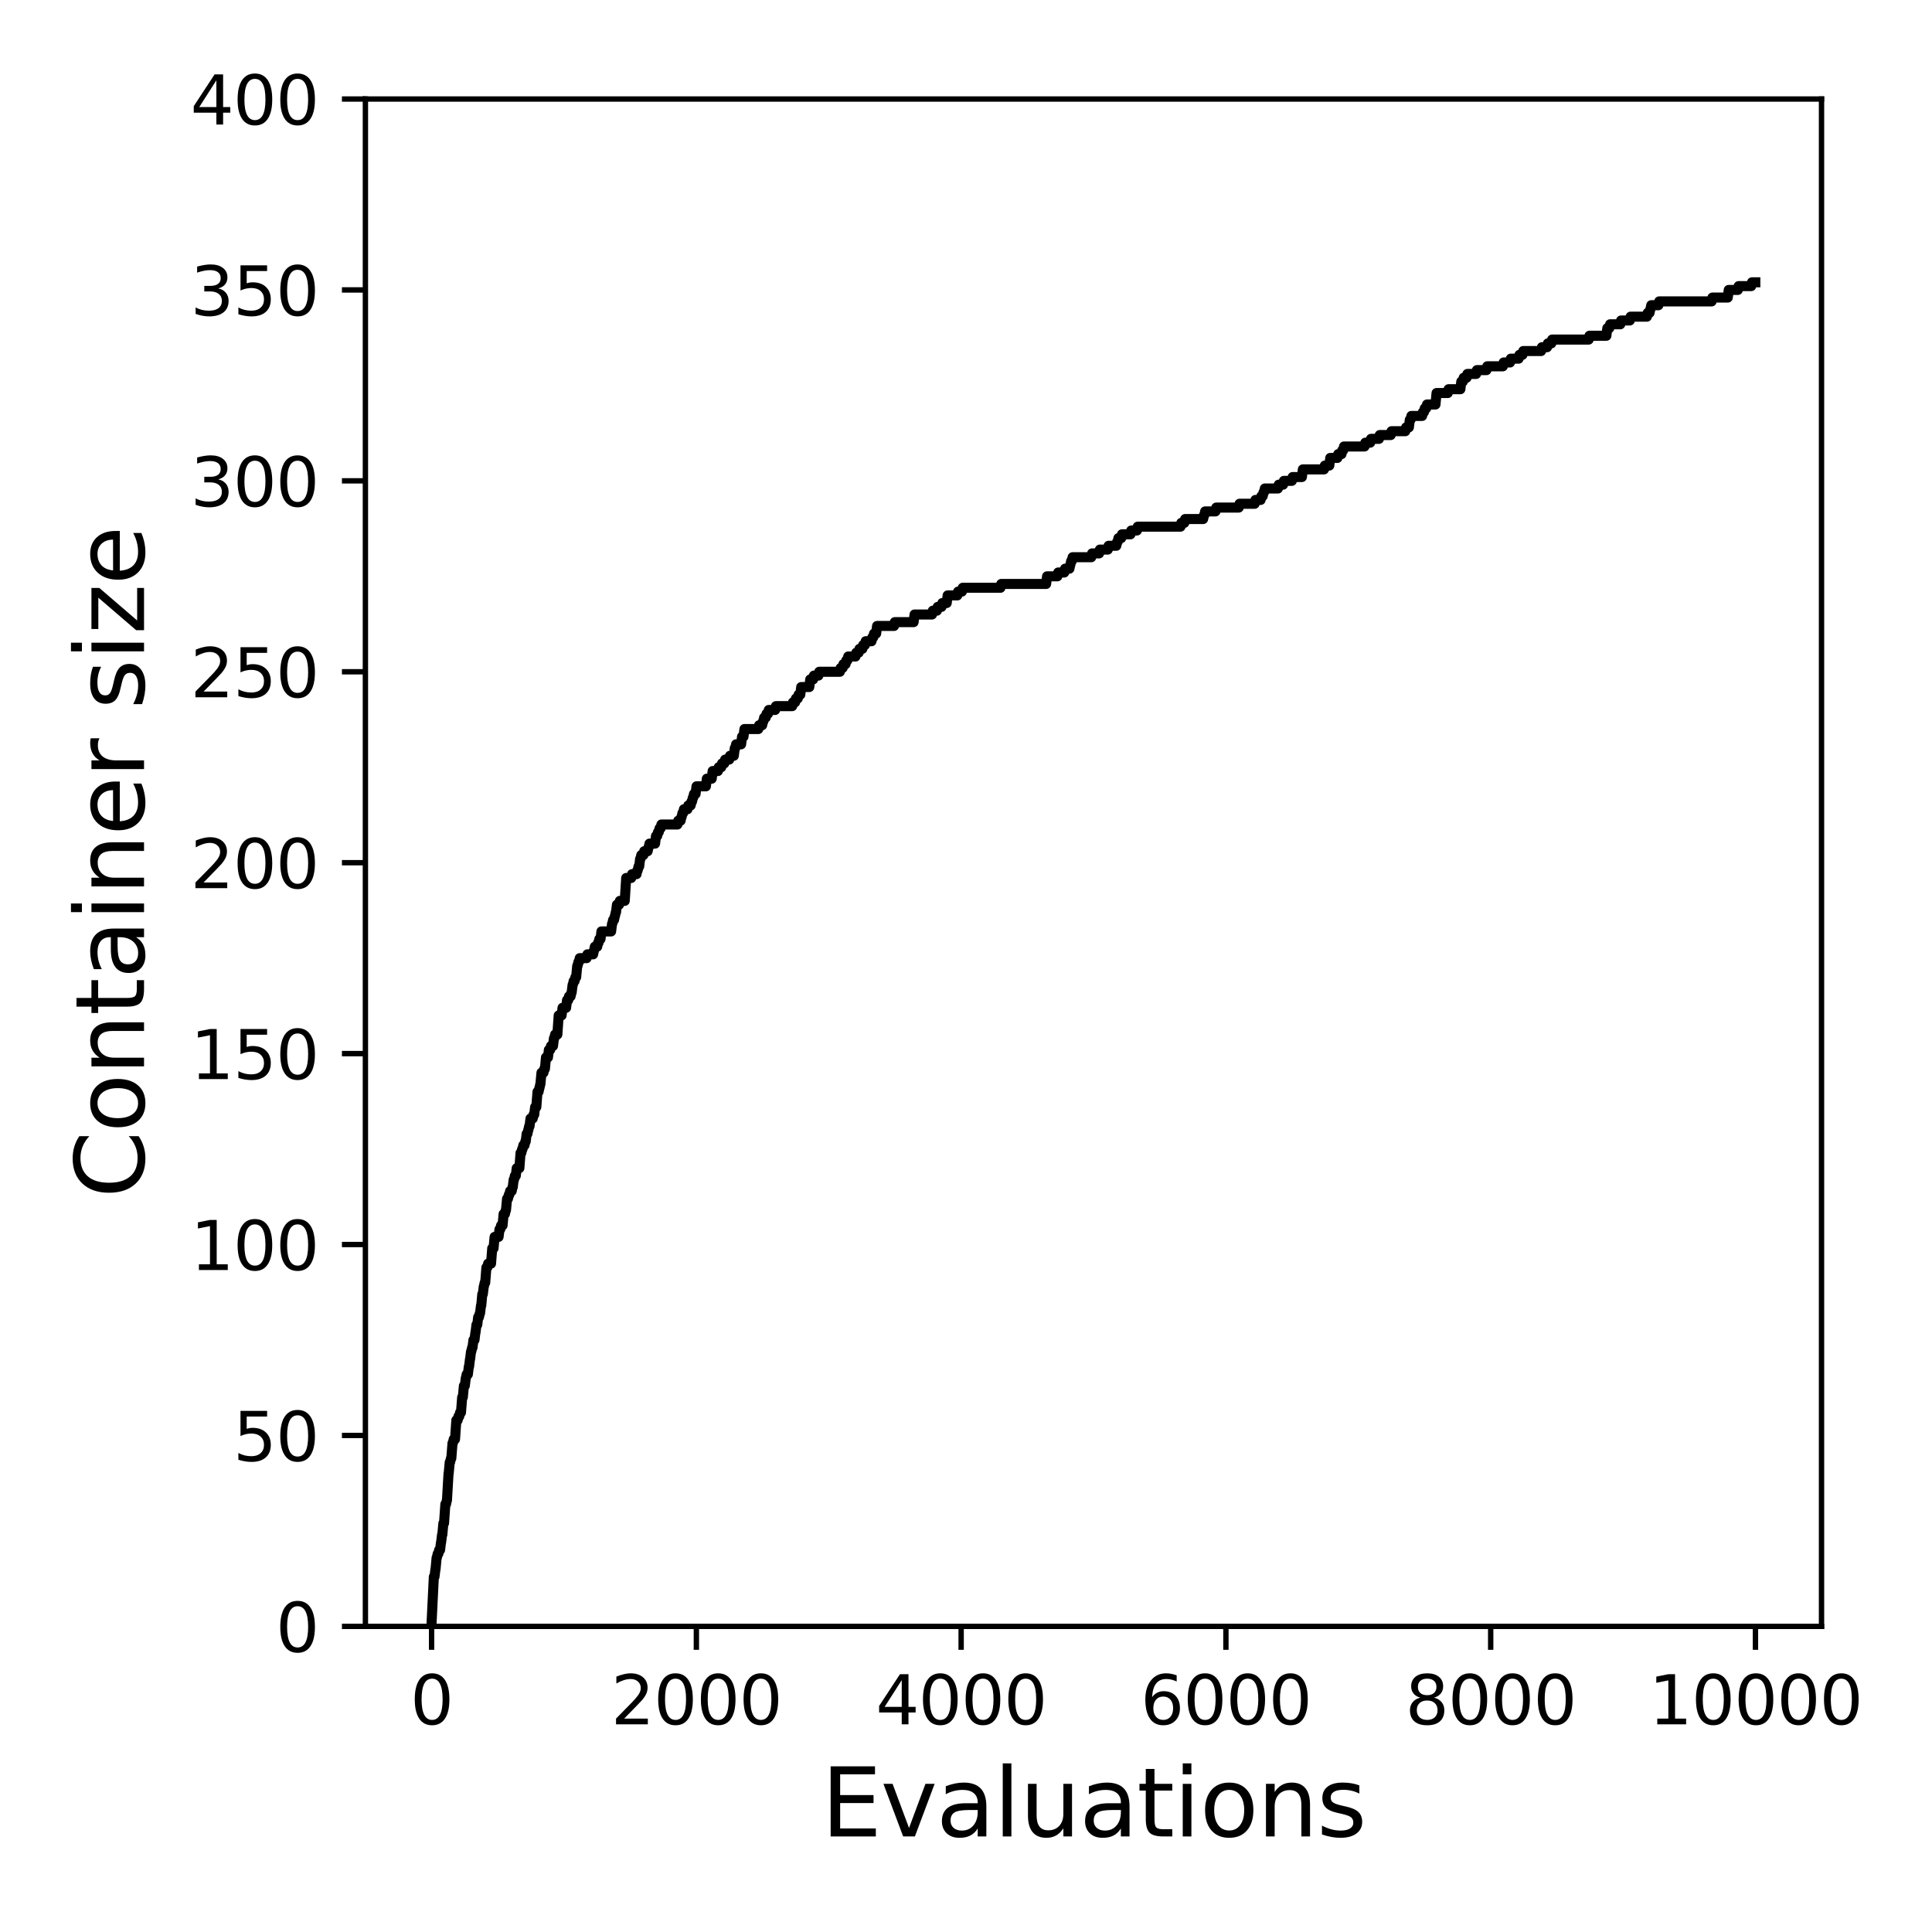 <?xml version="1.0" encoding="utf-8" standalone="no"?>
<!DOCTYPE svg PUBLIC "-//W3C//DTD SVG 1.1//EN"
  "http://www.w3.org/Graphics/SVG/1.1/DTD/svg11.dtd">
<svg xmlns:xlink="http://www.w3.org/1999/xlink" width="288pt" height="288pt" viewBox="0 0 288 288" xmlns="http://www.w3.org/2000/svg" version="1.1">
 <defs>
  <style type="text/css">*{stroke-linejoin: round; stroke-linecap: butt}</style>
 </defs>
 <g id="figure_1">
  <g id="patch_1">
   <path d="M 0 288 
L 288 288 
L 288 0 
L 0 0 
z
" style="fill: #ffffff"/>
  </g>
  <g id="axes_1">
   <g id="patch_2">
    <path d="M 54.47 242.44 
L 271.53 242.44 
L 271.53 14.76 
L 54.47 14.76 
z
" style="fill: #ffffff"/>
   </g>
   <g id="matplotlib.axis_1">
    <g id="xtick_1">
     <g id="line2d_1">
      <defs>
       <path id="m798fda7975" d="M 0 0 
L 0 3.5 
" style="stroke: #000000; stroke-width: 0.8"/>
      </defs>
      <g>
       <use xlink:href="#m798fda7975" x="64.336" y="242.44" style="stroke: #000000; stroke-width: 0.8"/>
      </g>
     </g>
     <g id="text_1">
      <!-- 0 -->
      <g transform="translate(61.155 257.038) scale(0.1 -0.1)">
       <defs>
        <path id="DejaVuSans-30" d="M 2034 4250 
Q 1547 4250 1301 3770 
Q 1056 3291 1056 2328 
Q 1056 1369 1301 889 
Q 1547 409 2034 409 
Q 2525 409 2770 889 
Q 3016 1369 3016 2328 
Q 3016 3291 2770 3770 
Q 2525 4250 2034 4250 
z
M 2034 4750 
Q 2819 4750 3233 4129 
Q 3647 3509 3647 2328 
Q 3647 1150 3233 529 
Q 2819 -91 2034 -91 
Q 1250 -91 836 529 
Q 422 1150 422 2328 
Q 422 3509 836 4129 
Q 1250 4750 2034 4750 
z
" transform="scale(0.016)"/>
       </defs>
       <use xlink:href="#DejaVuSans-30"/>
      </g>
     </g>
    </g>
    <g id="xtick_2">
     <g id="line2d_2">
      <g>
       <use xlink:href="#m798fda7975" x="103.806" y="242.44" style="stroke: #000000; stroke-width: 0.8"/>
      </g>
     </g>
     <g id="text_2">
      <!-- 2000 -->
      <g transform="translate(91.081 257.038) scale(0.1 -0.1)">
       <defs>
        <path id="DejaVuSans-32" d="M 1228 531 
L 3431 531 
L 3431 0 
L 469 0 
L 469 531 
Q 828 903 1448 1529 
Q 2069 2156 2228 2338 
Q 2531 2678 2651 2914 
Q 2772 3150 2772 3378 
Q 2772 3750 2511 3984 
Q 2250 4219 1831 4219 
Q 1534 4219 1204 4116 
Q 875 4013 500 3803 
L 500 4441 
Q 881 4594 1212 4672 
Q 1544 4750 1819 4750 
Q 2544 4750 2975 4387 
Q 3406 4025 3406 3419 
Q 3406 3131 3298 2873 
Q 3191 2616 2906 2266 
Q 2828 2175 2409 1742 
Q 1991 1309 1228 531 
z
" transform="scale(0.016)"/>
       </defs>
       <use xlink:href="#DejaVuSans-32"/>
       <use xlink:href="#DejaVuSans-30" x="63.623"/>
       <use xlink:href="#DejaVuSans-30" x="127.246"/>
       <use xlink:href="#DejaVuSans-30" x="190.869"/>
      </g>
     </g>
    </g>
    <g id="xtick_3">
     <g id="line2d_3">
      <g>
       <use xlink:href="#m798fda7975" x="143.275" y="242.44" style="stroke: #000000; stroke-width: 0.8"/>
      </g>
     </g>
     <g id="text_3">
      <!-- 4000 -->
      <g transform="translate(130.55 257.038) scale(0.1 -0.1)">
       <defs>
        <path id="DejaVuSans-34" d="M 2419 4116 
L 825 1625 
L 2419 1625 
L 2419 4116 
z
M 2253 4666 
L 3047 4666 
L 3047 1625 
L 3713 1625 
L 3713 1100 
L 3047 1100 
L 3047 0 
L 2419 0 
L 2419 1100 
L 313 1100 
L 313 1709 
L 2253 4666 
z
" transform="scale(0.016)"/>
       </defs>
       <use xlink:href="#DejaVuSans-34"/>
       <use xlink:href="#DejaVuSans-30" x="63.623"/>
       <use xlink:href="#DejaVuSans-30" x="127.246"/>
       <use xlink:href="#DejaVuSans-30" x="190.869"/>
      </g>
     </g>
    </g>
    <g id="xtick_4">
     <g id="line2d_4">
      <g>
       <use xlink:href="#m798fda7975" x="182.745" y="242.44" style="stroke: #000000; stroke-width: 0.8"/>
      </g>
     </g>
     <g id="text_4">
      <!-- 6000 -->
      <g transform="translate(170.02 257.038) scale(0.1 -0.1)">
       <defs>
        <path id="DejaVuSans-36" d="M 2113 2584 
Q 1688 2584 1439 2293 
Q 1191 2003 1191 1497 
Q 1191 994 1439 701 
Q 1688 409 2113 409 
Q 2538 409 2786 701 
Q 3034 994 3034 1497 
Q 3034 2003 2786 2293 
Q 2538 2584 2113 2584 
z
M 3366 4563 
L 3366 3988 
Q 3128 4100 2886 4159 
Q 2644 4219 2406 4219 
Q 1781 4219 1451 3797 
Q 1122 3375 1075 2522 
Q 1259 2794 1537 2939 
Q 1816 3084 2150 3084 
Q 2853 3084 3261 2657 
Q 3669 2231 3669 1497 
Q 3669 778 3244 343 
Q 2819 -91 2113 -91 
Q 1303 -91 875 529 
Q 447 1150 447 2328 
Q 447 3434 972 4092 
Q 1497 4750 2381 4750 
Q 2619 4750 2861 4703 
Q 3103 4656 3366 4563 
z
" transform="scale(0.016)"/>
       </defs>
       <use xlink:href="#DejaVuSans-36"/>
       <use xlink:href="#DejaVuSans-30" x="63.623"/>
       <use xlink:href="#DejaVuSans-30" x="127.246"/>
       <use xlink:href="#DejaVuSans-30" x="190.869"/>
      </g>
     </g>
    </g>
    <g id="xtick_5">
     <g id="line2d_5">
      <g>
       <use xlink:href="#m798fda7975" x="222.214" y="242.44" style="stroke: #000000; stroke-width: 0.8"/>
      </g>
     </g>
     <g id="text_5">
      <!-- 8000 -->
      <g transform="translate(209.489 257.038) scale(0.1 -0.1)">
       <defs>
        <path id="DejaVuSans-38" d="M 2034 2216 
Q 1584 2216 1326 1975 
Q 1069 1734 1069 1313 
Q 1069 891 1326 650 
Q 1584 409 2034 409 
Q 2484 409 2743 651 
Q 3003 894 3003 1313 
Q 3003 1734 2745 1975 
Q 2488 2216 2034 2216 
z
M 1403 2484 
Q 997 2584 770 2862 
Q 544 3141 544 3541 
Q 544 4100 942 4425 
Q 1341 4750 2034 4750 
Q 2731 4750 3128 4425 
Q 3525 4100 3525 3541 
Q 3525 3141 3298 2862 
Q 3072 2584 2669 2484 
Q 3125 2378 3379 2068 
Q 3634 1759 3634 1313 
Q 3634 634 3220 271 
Q 2806 -91 2034 -91 
Q 1263 -91 848 271 
Q 434 634 434 1313 
Q 434 1759 690 2068 
Q 947 2378 1403 2484 
z
M 1172 3481 
Q 1172 3119 1398 2916 
Q 1625 2713 2034 2713 
Q 2441 2713 2670 2916 
Q 2900 3119 2900 3481 
Q 2900 3844 2670 4047 
Q 2441 4250 2034 4250 
Q 1625 4250 1398 4047 
Q 1172 3844 1172 3481 
z
" transform="scale(0.016)"/>
       </defs>
       <use xlink:href="#DejaVuSans-38"/>
       <use xlink:href="#DejaVuSans-30" x="63.623"/>
       <use xlink:href="#DejaVuSans-30" x="127.246"/>
       <use xlink:href="#DejaVuSans-30" x="190.869"/>
      </g>
     </g>
    </g>
    <g id="xtick_6">
     <g id="line2d_6">
      <g>
       <use xlink:href="#m798fda7975" x="261.684" y="242.44" style="stroke: #000000; stroke-width: 0.8"/>
      </g>
     </g>
     <g id="text_6">
      <!-- 10000 -->
      <g transform="translate(245.777 257.038) scale(0.1 -0.1)">
       <defs>
        <path id="DejaVuSans-31" d="M 794 531 
L 1825 531 
L 1825 4091 
L 703 3866 
L 703 4441 
L 1819 4666 
L 2450 4666 
L 2450 531 
L 3481 531 
L 3481 0 
L 794 0 
L 794 531 
z
" transform="scale(0.016)"/>
       </defs>
       <use xlink:href="#DejaVuSans-31"/>
       <use xlink:href="#DejaVuSans-30" x="63.623"/>
       <use xlink:href="#DejaVuSans-30" x="127.246"/>
       <use xlink:href="#DejaVuSans-30" x="190.869"/>
       <use xlink:href="#DejaVuSans-30" x="254.492"/>
      </g>
     </g>
    </g>
    <g id="text_7">
     <!-- Evaluations -->
     <g transform="translate(122.419 273.756) scale(0.14 -0.14)">
      <defs>
       <path id="DejaVuSans-45" d="M 628 4666 
L 3578 4666 
L 3578 4134 
L 1259 4134 
L 1259 2753 
L 3481 2753 
L 3481 2222 
L 1259 2222 
L 1259 531 
L 3634 531 
L 3634 0 
L 628 0 
L 628 4666 
z
" transform="scale(0.016)"/>
       <path id="DejaVuSans-76" d="M 191 3500 
L 800 3500 
L 1894 563 
L 2988 3500 
L 3597 3500 
L 2284 0 
L 1503 0 
L 191 3500 
z
" transform="scale(0.016)"/>
       <path id="DejaVuSans-61" d="M 2194 1759 
Q 1497 1759 1228 1600 
Q 959 1441 959 1056 
Q 959 750 1161 570 
Q 1363 391 1709 391 
Q 2188 391 2477 730 
Q 2766 1069 2766 1631 
L 2766 1759 
L 2194 1759 
z
M 3341 1997 
L 3341 0 
L 2766 0 
L 2766 531 
Q 2569 213 2275 61 
Q 1981 -91 1556 -91 
Q 1019 -91 701 211 
Q 384 513 384 1019 
Q 384 1609 779 1909 
Q 1175 2209 1959 2209 
L 2766 2209 
L 2766 2266 
Q 2766 2663 2505 2880 
Q 2244 3097 1772 3097 
Q 1472 3097 1187 3025 
Q 903 2953 641 2809 
L 641 3341 
Q 956 3463 1253 3523 
Q 1550 3584 1831 3584 
Q 2591 3584 2966 3190 
Q 3341 2797 3341 1997 
z
" transform="scale(0.016)"/>
       <path id="DejaVuSans-6c" d="M 603 4863 
L 1178 4863 
L 1178 0 
L 603 0 
L 603 4863 
z
" transform="scale(0.016)"/>
       <path id="DejaVuSans-75" d="M 544 1381 
L 544 3500 
L 1119 3500 
L 1119 1403 
Q 1119 906 1312 657 
Q 1506 409 1894 409 
Q 2359 409 2629 706 
Q 2900 1003 2900 1516 
L 2900 3500 
L 3475 3500 
L 3475 0 
L 2900 0 
L 2900 538 
Q 2691 219 2414 64 
Q 2138 -91 1772 -91 
Q 1169 -91 856 284 
Q 544 659 544 1381 
z
M 1991 3584 
L 1991 3584 
z
" transform="scale(0.016)"/>
       <path id="DejaVuSans-74" d="M 1172 4494 
L 1172 3500 
L 2356 3500 
L 2356 3053 
L 1172 3053 
L 1172 1153 
Q 1172 725 1289 603 
Q 1406 481 1766 481 
L 2356 481 
L 2356 0 
L 1766 0 
Q 1100 0 847 248 
Q 594 497 594 1153 
L 594 3053 
L 172 3053 
L 172 3500 
L 594 3500 
L 594 4494 
L 1172 4494 
z
" transform="scale(0.016)"/>
       <path id="DejaVuSans-69" d="M 603 3500 
L 1178 3500 
L 1178 0 
L 603 0 
L 603 3500 
z
M 603 4863 
L 1178 4863 
L 1178 4134 
L 603 4134 
L 603 4863 
z
" transform="scale(0.016)"/>
       <path id="DejaVuSans-6f" d="M 1959 3097 
Q 1497 3097 1228 2736 
Q 959 2375 959 1747 
Q 959 1119 1226 758 
Q 1494 397 1959 397 
Q 2419 397 2687 759 
Q 2956 1122 2956 1747 
Q 2956 2369 2687 2733 
Q 2419 3097 1959 3097 
z
M 1959 3584 
Q 2709 3584 3137 3096 
Q 3566 2609 3566 1747 
Q 3566 888 3137 398 
Q 2709 -91 1959 -91 
Q 1206 -91 779 398 
Q 353 888 353 1747 
Q 353 2609 779 3096 
Q 1206 3584 1959 3584 
z
" transform="scale(0.016)"/>
       <path id="DejaVuSans-6e" d="M 3513 2113 
L 3513 0 
L 2938 0 
L 2938 2094 
Q 2938 2591 2744 2837 
Q 2550 3084 2163 3084 
Q 1697 3084 1428 2787 
Q 1159 2491 1159 1978 
L 1159 0 
L 581 0 
L 581 3500 
L 1159 3500 
L 1159 2956 
Q 1366 3272 1645 3428 
Q 1925 3584 2291 3584 
Q 2894 3584 3203 3211 
Q 3513 2838 3513 2113 
z
" transform="scale(0.016)"/>
       <path id="DejaVuSans-73" d="M 2834 3397 
L 2834 2853 
Q 2591 2978 2328 3040 
Q 2066 3103 1784 3103 
Q 1356 3103 1142 2972 
Q 928 2841 928 2578 
Q 928 2378 1081 2264 
Q 1234 2150 1697 2047 
L 1894 2003 
Q 2506 1872 2764 1633 
Q 3022 1394 3022 966 
Q 3022 478 2636 193 
Q 2250 -91 1575 -91 
Q 1294 -91 989 -36 
Q 684 19 347 128 
L 347 722 
Q 666 556 975 473 
Q 1284 391 1588 391 
Q 1994 391 2212 530 
Q 2431 669 2431 922 
Q 2431 1156 2273 1281 
Q 2116 1406 1581 1522 
L 1381 1569 
Q 847 1681 609 1914 
Q 372 2147 372 2553 
Q 372 3047 722 3315 
Q 1072 3584 1716 3584 
Q 2034 3584 2315 3537 
Q 2597 3491 2834 3397 
z
" transform="scale(0.016)"/>
      </defs>
      <use xlink:href="#DejaVuSans-45"/>
      <use xlink:href="#DejaVuSans-76" x="63.184"/>
      <use xlink:href="#DejaVuSans-61" x="122.363"/>
      <use xlink:href="#DejaVuSans-6c" x="183.643"/>
      <use xlink:href="#DejaVuSans-75" x="211.426"/>
      <use xlink:href="#DejaVuSans-61" x="274.805"/>
      <use xlink:href="#DejaVuSans-74" x="336.084"/>
      <use xlink:href="#DejaVuSans-69" x="375.293"/>
      <use xlink:href="#DejaVuSans-6f" x="403.076"/>
      <use xlink:href="#DejaVuSans-6e" x="464.258"/>
      <use xlink:href="#DejaVuSans-73" x="527.637"/>
     </g>
    </g>
   </g>
   <g id="matplotlib.axis_2">
    <g id="ytick_1">
     <g id="line2d_7">
      <defs>
       <path id="mae0ebf7cb6" d="M 0 0 
L -3.5 0 
" style="stroke: #000000; stroke-width: 0.8"/>
      </defs>
      <g>
       <use xlink:href="#mae0ebf7cb6" x="54.47" y="242.44" style="stroke: #000000; stroke-width: 0.8"/>
      </g>
     </g>
     <g id="text_8">
      <!-- 0 -->
      <g transform="translate(41.108 246.239) scale(0.1 -0.1)">
       <use xlink:href="#DejaVuSans-30"/>
      </g>
     </g>
    </g>
    <g id="ytick_2">
     <g id="line2d_8">
      <g>
       <use xlink:href="#mae0ebf7cb6" x="54.47" y="213.98" style="stroke: #000000; stroke-width: 0.8"/>
      </g>
     </g>
     <g id="text_9">
      <!-- 50 -->
      <g transform="translate(34.745 217.779) scale(0.1 -0.1)">
       <defs>
        <path id="DejaVuSans-35" d="M 691 4666 
L 3169 4666 
L 3169 4134 
L 1269 4134 
L 1269 2991 
Q 1406 3038 1543 3061 
Q 1681 3084 1819 3084 
Q 2600 3084 3056 2656 
Q 3513 2228 3513 1497 
Q 3513 744 3044 326 
Q 2575 -91 1722 -91 
Q 1428 -91 1123 -41 
Q 819 9 494 109 
L 494 744 
Q 775 591 1075 516 
Q 1375 441 1709 441 
Q 2250 441 2565 725 
Q 2881 1009 2881 1497 
Q 2881 1984 2565 2268 
Q 2250 2553 1709 2553 
Q 1456 2553 1204 2497 
Q 953 2441 691 2322 
L 691 4666 
z
" transform="scale(0.016)"/>
       </defs>
       <use xlink:href="#DejaVuSans-35"/>
       <use xlink:href="#DejaVuSans-30" x="63.623"/>
      </g>
     </g>
    </g>
    <g id="ytick_3">
     <g id="line2d_9">
      <g>
       <use xlink:href="#mae0ebf7cb6" x="54.47" y="185.52" style="stroke: #000000; stroke-width: 0.8"/>
      </g>
     </g>
     <g id="text_10">
      <!-- 100 -->
      <g transform="translate(28.383 189.319) scale(0.1 -0.1)">
       <use xlink:href="#DejaVuSans-31"/>
       <use xlink:href="#DejaVuSans-30" x="63.623"/>
       <use xlink:href="#DejaVuSans-30" x="127.246"/>
      </g>
     </g>
    </g>
    <g id="ytick_4">
     <g id="line2d_10">
      <g>
       <use xlink:href="#mae0ebf7cb6" x="54.47" y="157.06" style="stroke: #000000; stroke-width: 0.8"/>
      </g>
     </g>
     <g id="text_11">
      <!-- 150 -->
      <g transform="translate(28.383 160.859) scale(0.1 -0.1)">
       <use xlink:href="#DejaVuSans-31"/>
       <use xlink:href="#DejaVuSans-35" x="63.623"/>
       <use xlink:href="#DejaVuSans-30" x="127.246"/>
      </g>
     </g>
    </g>
    <g id="ytick_5">
     <g id="line2d_11">
      <g>
       <use xlink:href="#mae0ebf7cb6" x="54.47" y="128.6" style="stroke: #000000; stroke-width: 0.8"/>
      </g>
     </g>
     <g id="text_12">
      <!-- 200 -->
      <g transform="translate(28.383 132.399) scale(0.1 -0.1)">
       <use xlink:href="#DejaVuSans-32"/>
       <use xlink:href="#DejaVuSans-30" x="63.623"/>
       <use xlink:href="#DejaVuSans-30" x="127.246"/>
      </g>
     </g>
    </g>
    <g id="ytick_6">
     <g id="line2d_12">
      <g>
       <use xlink:href="#mae0ebf7cb6" x="54.47" y="100.14" style="stroke: #000000; stroke-width: 0.8"/>
      </g>
     </g>
     <g id="text_13">
      <!-- 250 -->
      <g transform="translate(28.383 103.939) scale(0.1 -0.1)">
       <use xlink:href="#DejaVuSans-32"/>
       <use xlink:href="#DejaVuSans-35" x="63.623"/>
       <use xlink:href="#DejaVuSans-30" x="127.246"/>
      </g>
     </g>
    </g>
    <g id="ytick_7">
     <g id="line2d_13">
      <g>
       <use xlink:href="#mae0ebf7cb6" x="54.47" y="71.68" style="stroke: #000000; stroke-width: 0.8"/>
      </g>
     </g>
     <g id="text_14">
      <!-- 300 -->
      <g transform="translate(28.383 75.479) scale(0.1 -0.1)">
       <defs>
        <path id="DejaVuSans-33" d="M 2597 2516 
Q 3050 2419 3304 2112 
Q 3559 1806 3559 1356 
Q 3559 666 3084 287 
Q 2609 -91 1734 -91 
Q 1441 -91 1130 -33 
Q 819 25 488 141 
L 488 750 
Q 750 597 1062 519 
Q 1375 441 1716 441 
Q 2309 441 2620 675 
Q 2931 909 2931 1356 
Q 2931 1769 2642 2001 
Q 2353 2234 1838 2234 
L 1294 2234 
L 1294 2753 
L 1863 2753 
Q 2328 2753 2575 2939 
Q 2822 3125 2822 3475 
Q 2822 3834 2567 4026 
Q 2313 4219 1838 4219 
Q 1578 4219 1281 4162 
Q 984 4106 628 3988 
L 628 4550 
Q 988 4650 1302 4700 
Q 1616 4750 1894 4750 
Q 2613 4750 3031 4423 
Q 3450 4097 3450 3541 
Q 3450 3153 3228 2886 
Q 3006 2619 2597 2516 
z
" transform="scale(0.016)"/>
       </defs>
       <use xlink:href="#DejaVuSans-33"/>
       <use xlink:href="#DejaVuSans-30" x="63.623"/>
       <use xlink:href="#DejaVuSans-30" x="127.246"/>
      </g>
     </g>
    </g>
    <g id="ytick_8">
     <g id="line2d_14">
      <g>
       <use xlink:href="#mae0ebf7cb6" x="54.47" y="43.22" style="stroke: #000000; stroke-width: 0.8"/>
      </g>
     </g>
     <g id="text_15">
      <!-- 350 -->
      <g transform="translate(28.383 47.019) scale(0.1 -0.1)">
       <use xlink:href="#DejaVuSans-33"/>
       <use xlink:href="#DejaVuSans-35" x="63.623"/>
       <use xlink:href="#DejaVuSans-30" x="127.246"/>
      </g>
     </g>
    </g>
    <g id="ytick_9">
     <g id="line2d_15">
      <g>
       <use xlink:href="#mae0ebf7cb6" x="54.47" y="14.76" style="stroke: #000000; stroke-width: 0.8"/>
      </g>
     </g>
     <g id="text_16">
      <!-- 400 -->
      <g transform="translate(28.383 18.559) scale(0.1 -0.1)">
       <use xlink:href="#DejaVuSans-34"/>
       <use xlink:href="#DejaVuSans-30" x="63.623"/>
       <use xlink:href="#DejaVuSans-30" x="127.246"/>
      </g>
     </g>
    </g>
    <g id="text_17">
     <!-- Container size -->
     <g transform="translate(21.471 178.604) rotate(-90) scale(0.14 -0.14)">
      <defs>
       <path id="DejaVuSans-43" d="M 4122 4306 
L 4122 3641 
Q 3803 3938 3442 4084 
Q 3081 4231 2675 4231 
Q 1875 4231 1450 3742 
Q 1025 3253 1025 2328 
Q 1025 1406 1450 917 
Q 1875 428 2675 428 
Q 3081 428 3442 575 
Q 3803 722 4122 1019 
L 4122 359 
Q 3791 134 3420 21 
Q 3050 -91 2638 -91 
Q 1578 -91 968 557 
Q 359 1206 359 2328 
Q 359 3453 968 4101 
Q 1578 4750 2638 4750 
Q 3056 4750 3426 4639 
Q 3797 4528 4122 4306 
z
" transform="scale(0.016)"/>
       <path id="DejaVuSans-65" d="M 3597 1894 
L 3597 1613 
L 953 1613 
Q 991 1019 1311 708 
Q 1631 397 2203 397 
Q 2534 397 2845 478 
Q 3156 559 3463 722 
L 3463 178 
Q 3153 47 2828 -22 
Q 2503 -91 2169 -91 
Q 1331 -91 842 396 
Q 353 884 353 1716 
Q 353 2575 817 3079 
Q 1281 3584 2069 3584 
Q 2775 3584 3186 3129 
Q 3597 2675 3597 1894 
z
M 3022 2063 
Q 3016 2534 2758 2815 
Q 2500 3097 2075 3097 
Q 1594 3097 1305 2825 
Q 1016 2553 972 2059 
L 3022 2063 
z
" transform="scale(0.016)"/>
       <path id="DejaVuSans-72" d="M 2631 2963 
Q 2534 3019 2420 3045 
Q 2306 3072 2169 3072 
Q 1681 3072 1420 2755 
Q 1159 2438 1159 1844 
L 1159 0 
L 581 0 
L 581 3500 
L 1159 3500 
L 1159 2956 
Q 1341 3275 1631 3429 
Q 1922 3584 2338 3584 
Q 2397 3584 2469 3576 
Q 2541 3569 2628 3553 
L 2631 2963 
z
" transform="scale(0.016)"/>
       <path id="DejaVuSans-20" transform="scale(0.016)"/>
       <path id="DejaVuSans-7a" d="M 353 3500 
L 3084 3500 
L 3084 2975 
L 922 459 
L 3084 459 
L 3084 0 
L 275 0 
L 275 525 
L 2438 3041 
L 353 3041 
L 353 3500 
z
" transform="scale(0.016)"/>
      </defs>
      <use xlink:href="#DejaVuSans-43"/>
      <use xlink:href="#DejaVuSans-6f" x="69.824"/>
      <use xlink:href="#DejaVuSans-6e" x="131.006"/>
      <use xlink:href="#DejaVuSans-74" x="194.385"/>
      <use xlink:href="#DejaVuSans-61" x="233.594"/>
      <use xlink:href="#DejaVuSans-69" x="294.873"/>
      <use xlink:href="#DejaVuSans-6e" x="322.656"/>
      <use xlink:href="#DejaVuSans-65" x="386.035"/>
      <use xlink:href="#DejaVuSans-72" x="447.559"/>
      <use xlink:href="#DejaVuSans-20" x="488.672"/>
      <use xlink:href="#DejaVuSans-73" x="520.459"/>
      <use xlink:href="#DejaVuSans-69" x="572.559"/>
      <use xlink:href="#DejaVuSans-7a" x="600.342"/>
      <use xlink:href="#DejaVuSans-65" x="652.832"/>
     </g>
    </g>
   </g>
   <g id="line2d_16">
    <path d="M 64.336 241.871 
L 64.672 235.04 
L 64.771 235.04 
L 64.909 233.902 
L 64.928 233.902 
L 65.086 232.194 
L 65.126 232.194 
L 65.244 231.625 
L 65.343 231.625 
L 65.461 231.056 
L 65.599 231.056 
L 65.738 229.918 
L 65.757 229.918 
L 65.895 228.779 
L 65.935 228.779 
L 66.093 227.072 
L 66.191 227.072 
L 66.389 224.226 
L 66.487 224.226 
L 66.606 223.656 
L 66.626 223.656 
L 66.862 219.672 
L 66.882 219.672 
L 67.04 217.964 
L 67.099 217.964 
L 67.218 217.395 
L 67.277 217.395 
L 67.454 215.118 
L 67.514 215.118 
L 67.632 214.549 
L 67.829 214.549 
L 68.027 211.703 
L 68.224 211.703 
L 68.343 211.134 
L 68.461 211.134 
L 68.579 210.565 
L 68.717 210.565 
L 68.895 208.288 
L 68.994 208.288 
L 69.152 206.58 
L 69.29 206.58 
L 69.428 205.442 
L 69.448 205.442 
L 69.566 204.873 
L 69.744 204.873 
L 69.882 203.734 
L 69.921 203.734 
L 70.059 202.596 
L 70.079 202.596 
L 70.217 201.458 
L 70.257 201.458 
L 70.375 200.888 
L 70.434 200.888 
L 70.573 199.75 
L 70.73 199.75 
L 70.869 198.612 
L 70.888 198.612 
L 71.026 197.473 
L 71.145 197.473 
L 71.283 196.335 
L 71.401 196.335 
L 71.52 195.766 
L 71.559 195.766 
L 71.697 194.627 
L 71.737 194.627 
L 71.895 192.92 
L 71.974 192.92 
L 72.112 191.781 
L 72.132 191.781 
L 72.25 191.212 
L 72.329 191.212 
L 72.507 188.935 
L 72.645 188.935 
L 72.763 188.366 
L 73.197 188.366 
L 73.375 186.089 
L 73.572 186.089 
L 73.73 184.382 
L 74.322 184.382 
L 74.46 183.243 
L 74.579 183.243 
L 74.697 182.674 
L 74.914 182.674 
L 75.072 180.966 
L 75.269 180.966 
L 75.388 180.397 
L 75.427 180.397 
L 75.585 178.69 
L 75.723 178.69 
L 75.842 178.12 
L 75.921 178.12 
L 76.039 177.551 
L 76.276 177.551 
L 76.394 176.982 
L 76.434 176.982 
L 76.572 175.844 
L 76.631 175.844 
L 76.75 175.274 
L 76.888 175.274 
L 77.026 174.136 
L 77.42 174.136 
L 77.598 171.859 
L 77.717 171.859 
L 77.835 171.29 
L 77.894 171.29 
L 78.013 170.721 
L 78.19 170.721 
L 78.309 170.152 
L 78.368 170.152 
L 78.506 169.013 
L 78.624 169.013 
L 78.743 168.444 
L 78.762 168.444 
L 78.881 167.875 
L 78.94 167.875 
L 79.078 166.736 
L 79.414 166.736 
L 79.532 166.167 
L 79.631 166.167 
L 79.769 165.029 
L 79.947 165.029 
L 80.124 162.752 
L 80.282 162.752 
L 80.4 162.183 
L 80.42 162.183 
L 80.539 161.614 
L 80.558 161.614 
L 80.716 159.906 
L 81.012 159.906 
L 81.131 159.337 
L 81.229 159.337 
L 81.387 157.629 
L 81.683 157.629 
L 81.821 156.491 
L 82.019 156.491 
L 82.137 155.922 
L 82.433 155.922 
L 82.571 154.783 
L 82.63 154.783 
L 82.749 154.214 
L 83.084 154.214 
L 83.282 151.368 
L 83.716 151.368 
L 83.854 150.23 
L 84.387 150.23 
L 84.525 149.091 
L 84.703 149.091 
L 84.821 148.522 
L 85.058 148.522 
L 85.176 147.953 
L 85.216 147.953 
L 85.354 146.814 
L 85.393 146.814 
L 85.512 146.245 
L 85.65 146.245 
L 85.768 145.676 
L 85.887 145.676 
L 86.045 143.968 
L 86.104 143.968 
L 86.222 143.399 
L 86.301 143.399 
L 86.42 142.83 
L 87.446 142.83 
L 87.564 142.261 
L 88.413 142.261 
L 88.531 141.692 
L 88.551 141.692 
L 88.669 141.122 
L 89.025 141.122 
L 89.143 140.553 
L 89.222 140.553 
L 89.34 139.984 
L 89.518 139.984 
L 89.656 138.846 
L 91.097 138.846 
L 91.235 137.707 
L 91.274 137.707 
L 91.393 137.138 
L 91.531 137.138 
L 91.649 136.569 
L 91.669 136.569 
L 91.787 136 
L 91.827 136 
L 91.965 134.861 
L 92.281 134.861 
L 92.399 134.292 
L 93.129 134.292 
L 93.346 130.877 
L 94.096 130.877 
L 94.215 130.308 
L 94.886 130.308 
L 95.004 129.738 
L 95.063 129.738 
L 95.182 129.169 
L 95.28 129.169 
L 95.419 128.031 
L 95.478 128.031 
L 95.596 127.462 
L 95.912 127.462 
L 96.03 126.892 
L 96.543 126.892 
L 96.662 126.323 
L 96.701 126.323 
L 96.82 125.754 
L 97.649 125.754 
L 97.787 124.616 
L 97.964 124.616 
L 98.083 124.046 
L 98.201 124.046 
L 98.32 123.477 
L 98.477 123.477 
L 98.596 122.908 
L 100.984 122.908 
L 101.102 122.339 
L 101.457 122.339 
L 101.576 121.77 
L 101.615 121.77 
L 101.734 121.2 
L 101.832 121.2 
L 101.951 120.631 
L 102.484 120.631 
L 102.602 120.062 
L 102.957 120.062 
L 103.076 119.493 
L 103.155 119.493 
L 103.273 118.924 
L 103.332 118.924 
L 103.451 118.354 
L 103.687 118.354 
L 103.826 117.216 
L 105.227 117.216 
L 105.365 116.078 
L 106.095 116.078 
L 106.233 114.939 
L 107.023 114.939 
L 107.141 114.37 
L 107.516 114.37 
L 107.634 113.801 
L 107.97 113.801 
L 108.088 113.232 
L 108.7 113.232 
L 108.818 112.662 
L 109.391 112.662 
L 109.529 111.524 
L 109.608 111.524 
L 109.726 110.955 
L 110.476 110.955 
L 110.614 109.816 
L 110.831 109.816 
L 110.97 108.678 
L 113.042 108.678 
L 113.16 108.109 
L 113.614 108.109 
L 113.732 107.54 
L 113.792 107.54 
L 113.91 106.97 
L 114.147 106.97 
L 114.265 106.401 
L 114.482 106.401 
L 114.601 105.832 
L 115.548 105.832 
L 115.666 105.263 
L 118.094 105.263 
L 118.212 104.694 
L 118.528 104.694 
L 118.646 104.124 
L 118.923 104.124 
L 119.041 103.555 
L 119.298 103.555 
L 119.436 102.417 
L 120.64 102.417 
L 120.778 101.278 
L 121.212 101.278 
L 121.33 100.709 
L 122.001 100.709 
L 122.12 100.14 
L 125.198 100.14 
L 125.317 99.571 
L 125.613 99.571 
L 125.731 99.002 
L 126.047 99.002 
L 126.165 98.432 
L 126.323 98.432 
L 126.442 97.863 
L 127.527 97.863 
L 127.645 97.294 
L 128.001 97.294 
L 128.119 96.725 
L 128.553 96.725 
L 128.672 96.156 
L 128.928 96.156 
L 129.047 95.586 
L 129.915 95.586 
L 130.033 95.017 
L 130.171 95.017 
L 130.29 94.448 
L 130.606 94.448 
L 130.744 93.31 
L 133.27 93.31 
L 133.388 92.74 
L 136.19 92.74 
L 136.329 91.602 
L 138.934 91.602 
L 139.052 91.033 
L 139.664 91.033 
L 139.782 90.464 
L 140.354 90.464 
L 140.473 89.894 
L 141.124 89.894 
L 141.262 88.756 
L 142.703 88.756 
L 142.821 88.187 
L 143.394 88.187 
L 143.512 87.618 
L 149.136 87.618 
L 149.255 87.048 
L 155.945 87.048 
L 156.083 85.91 
L 157.622 85.91 
L 157.741 85.341 
L 158.649 85.341 
L 158.767 84.772 
L 159.418 84.772 
L 159.537 84.202 
L 159.556 84.202 
L 159.675 83.633 
L 159.773 83.633 
L 159.892 83.064 
L 162.674 83.064 
L 162.793 82.495 
L 163.839 82.495 
L 163.957 81.926 
L 165.141 81.926 
L 165.26 81.356 
L 166.404 81.356 
L 166.523 80.787 
L 166.602 80.787 
L 166.72 80.218 
L 167.135 80.218 
L 167.253 79.649 
L 168.516 79.649 
L 168.634 79.08 
L 169.483 79.08 
L 169.601 78.51 
L 175.976 78.51 
L 176.094 77.941 
L 176.548 77.941 
L 176.666 77.372 
L 179.35 77.372 
L 179.469 76.803 
L 179.528 76.803 
L 179.646 76.234 
L 181.186 76.234 
L 181.304 75.664 
L 184.659 75.664 
L 184.777 75.095 
L 187.027 75.095 
L 187.146 74.526 
L 187.915 74.526 
L 188.034 73.957 
L 188.231 73.957 
L 188.349 73.388 
L 188.428 73.388 
L 188.547 72.818 
L 190.5 72.818 
L 190.619 72.249 
L 191.27 72.249 
L 191.388 71.68 
L 192.573 71.68 
L 192.691 71.111 
L 194.072 71.111 
L 194.211 69.972 
L 197.368 69.972 
L 197.486 69.403 
L 198.157 69.403 
L 198.296 68.265 
L 199.361 68.265 
L 199.48 67.696 
L 199.973 67.696 
L 200.091 67.126 
L 200.23 67.126 
L 200.348 66.557 
L 203.407 66.557 
L 203.525 65.988 
L 204.256 65.988 
L 204.374 65.419 
L 205.558 65.419 
L 205.676 64.85 
L 207.314 64.85 
L 207.433 64.28 
L 209.485 64.28 
L 209.604 63.711 
L 210.018 63.711 
L 210.156 62.573 
L 210.275 62.573 
L 210.393 62.004 
L 211.992 62.004 
L 212.11 61.434 
L 212.268 61.434 
L 212.386 60.865 
L 212.603 60.865 
L 212.722 60.296 
L 213.985 60.296 
L 214.143 58.588 
L 215.82 58.588 
L 215.938 58.019 
L 217.695 58.019 
L 217.833 56.881 
L 218.07 56.881 
L 218.188 56.312 
L 218.622 56.312 
L 218.741 55.742 
L 220.043 55.742 
L 220.162 55.173 
L 221.583 55.173 
L 221.701 54.604 
L 224.03 54.604 
L 224.148 54.035 
L 225.095 54.035 
L 225.214 53.466 
L 226.378 53.466 
L 226.497 52.896 
L 226.95 52.896 
L 227.069 52.327 
L 229.733 52.327 
L 229.851 51.758 
L 230.621 51.758 
L 230.739 51.189 
L 231.253 51.189 
L 231.371 50.62 
L 236.818 50.62 
L 236.936 50.05 
L 239.462 50.05 
L 239.6 48.912 
L 239.896 48.912 
L 240.015 48.343 
L 241.534 48.343 
L 241.653 47.774 
L 242.955 47.774 
L 243.074 47.204 
L 245.501 47.204 
L 245.619 46.635 
L 245.896 46.635 
L 246.014 46.066 
L 246.034 46.066 
L 246.152 45.497 
L 247.218 45.497 
L 247.336 44.928 
L 255.151 44.928 
L 255.27 44.358 
L 257.559 44.358 
L 257.697 43.22 
L 259.059 43.22 
L 259.177 42.651 
L 261.052 42.651 
L 261.17 42.082 
L 261.664 42.082 
L 261.664 42.082 
" clip-path="url(#p6757be8652)" style="fill: none; stroke: #000000; stroke-width: 1.5; stroke-linecap: square"/>
   </g>
   <g id="patch_3">
    <path d="M 54.47 242.44 
L 54.47 14.76 
" style="fill: none; stroke: #000000; stroke-width: 0.8; stroke-linejoin: miter; stroke-linecap: square"/>
   </g>
   <g id="patch_4">
    <path d="M 271.53 242.44 
L 271.53 14.76 
" style="fill: none; stroke: #000000; stroke-width: 0.8; stroke-linejoin: miter; stroke-linecap: square"/>
   </g>
   <g id="patch_5">
    <path d="M 54.47 242.44 
L 271.53 242.44 
" style="fill: none; stroke: #000000; stroke-width: 0.8; stroke-linejoin: miter; stroke-linecap: square"/>
   </g>
   <g id="patch_6">
    <path d="M 54.47 14.76 
L 271.53 14.76 
" style="fill: none; stroke: #000000; stroke-width: 0.8; stroke-linejoin: miter; stroke-linecap: square"/>
   </g>
  </g>
 </g>
 <defs>
  <clipPath id="p6757be8652">
   <rect x="54.47" y="14.76" width="217.06" height="227.68"/>
  </clipPath>
 </defs>
</svg>
